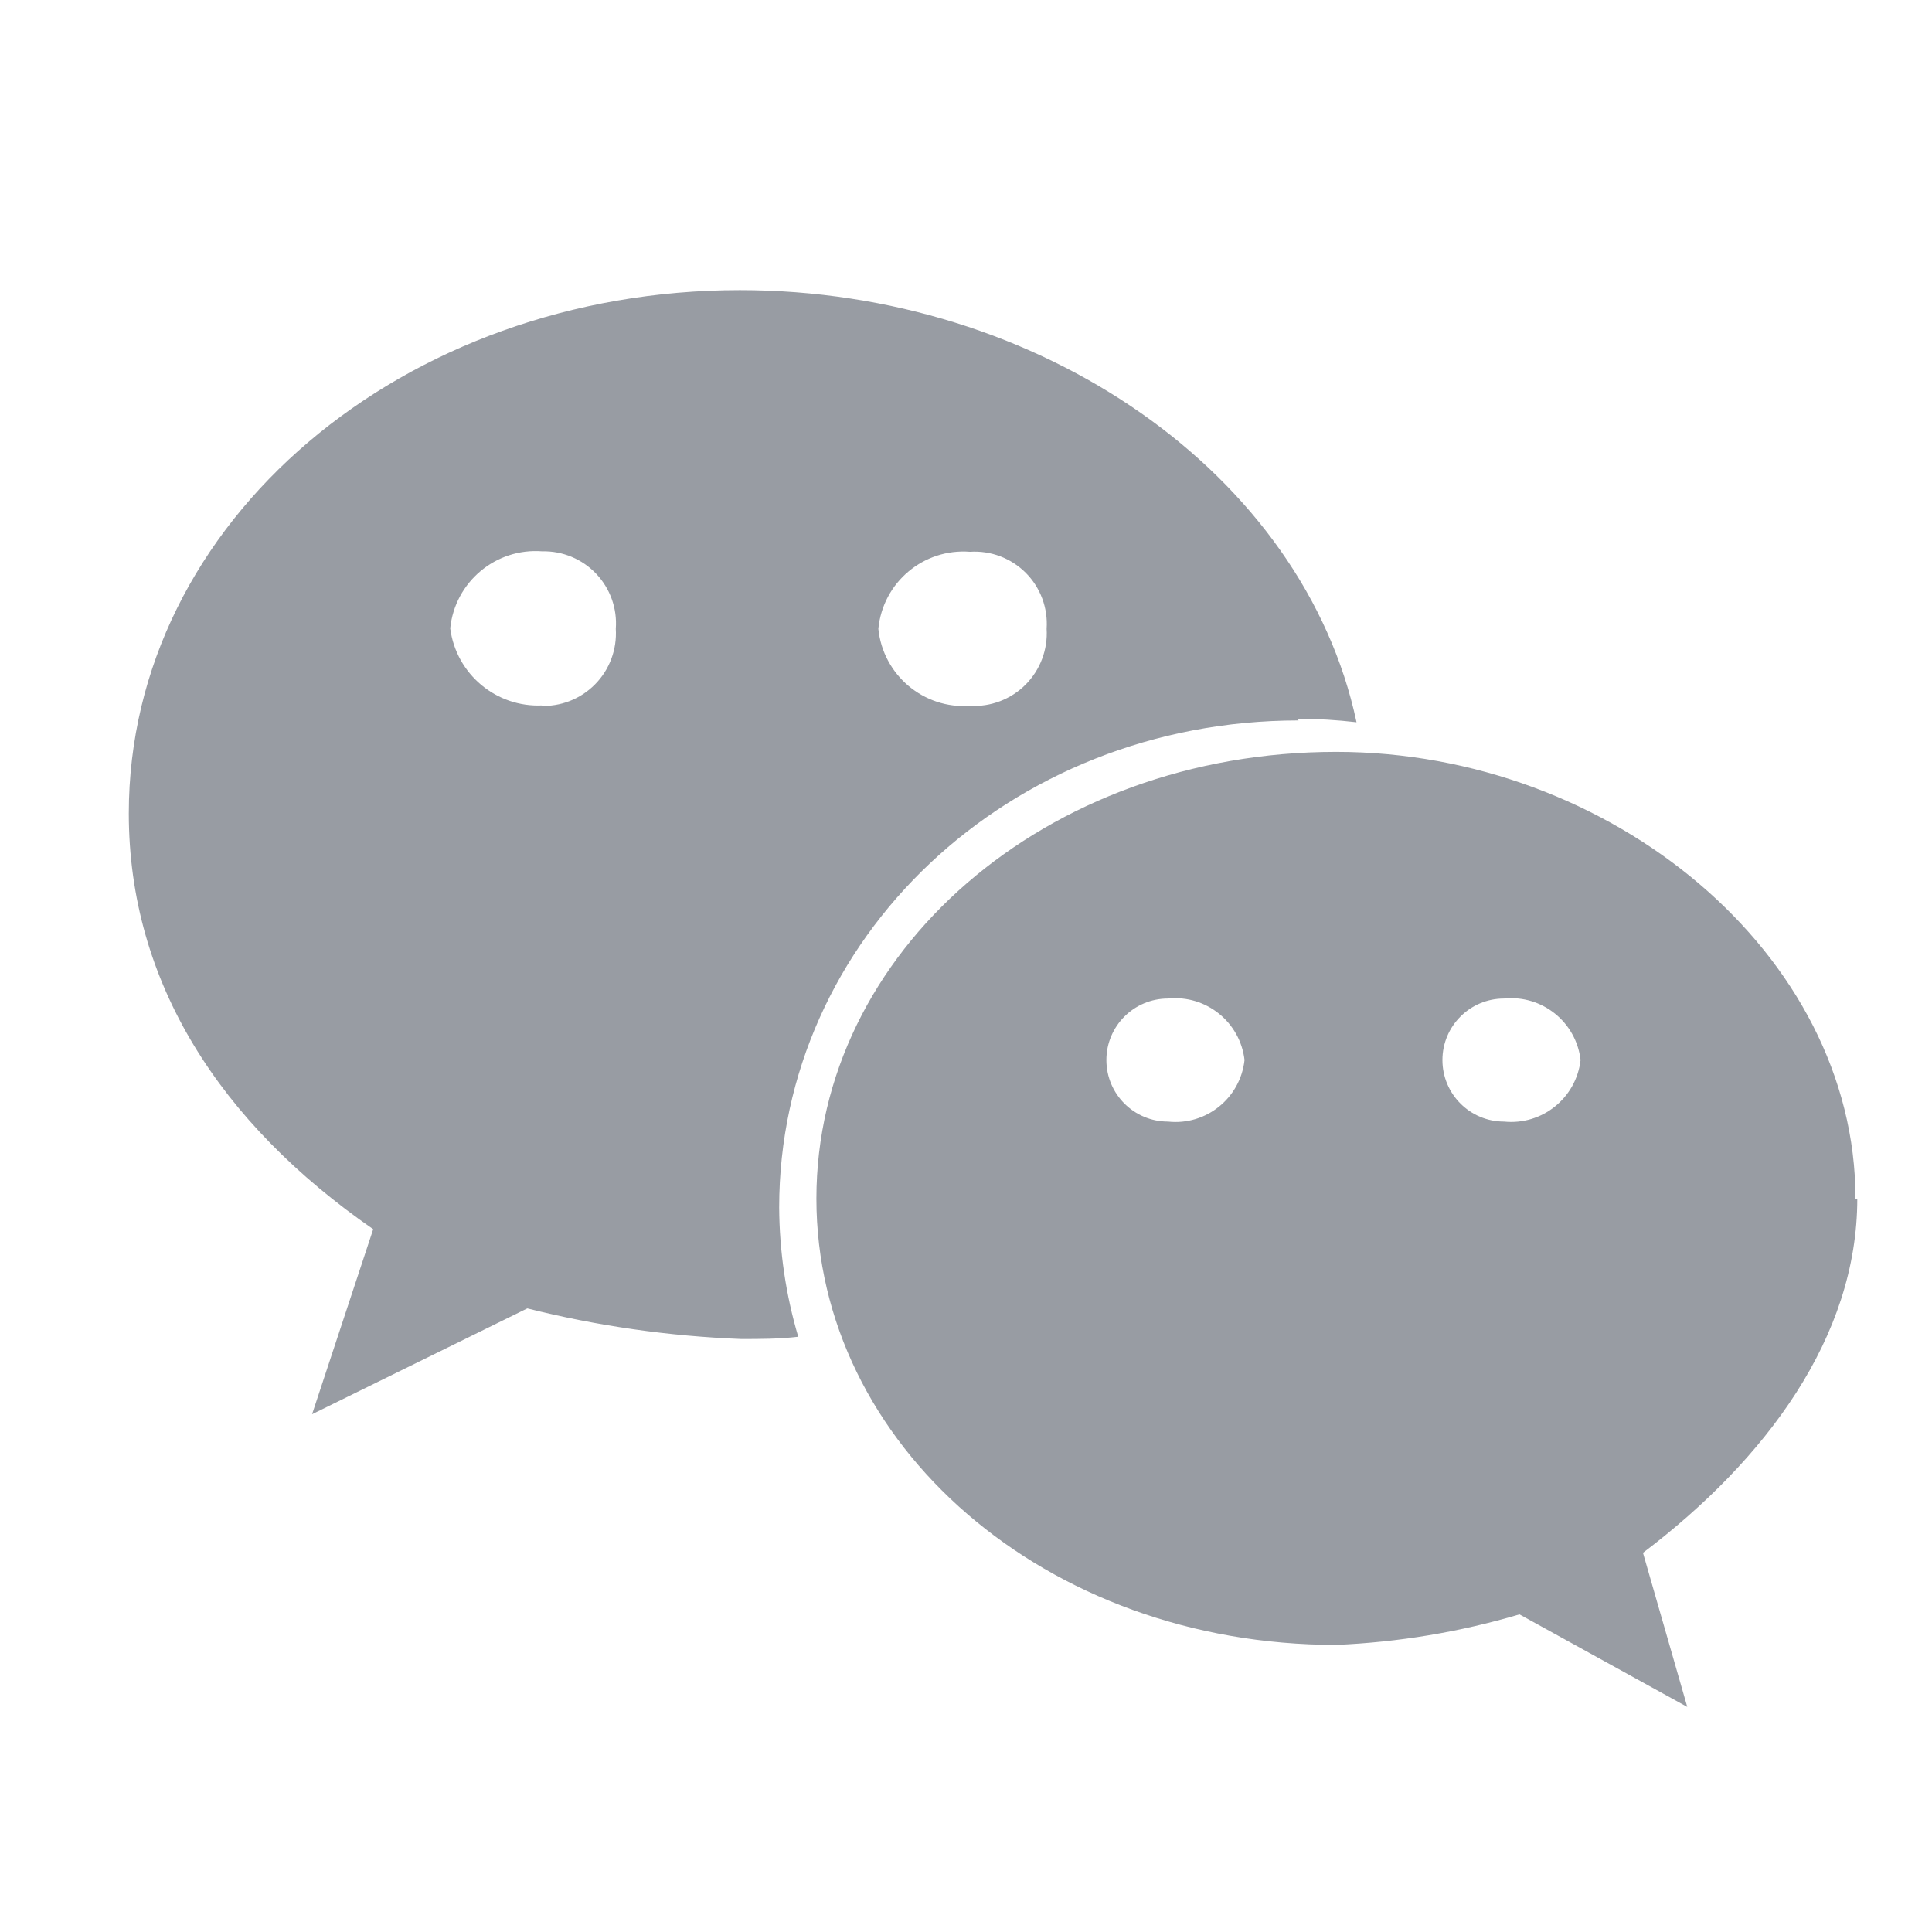 <?xml version="1.0" encoding="UTF-8"?>
<svg width="30px" height="30px" viewBox="0 0 30 30" version="1.1" xmlns="http://www.w3.org/2000/svg" xmlns:xlink="http://www.w3.org/1999/xlink">
    <title>wechat</title>
    <g id="首页" stroke="none" stroke-width="1" fill="none" fill-rule="evenodd">
        <g id="选择语言" transform="translate(-116, -762)">
            <g id="编组-32" transform="translate(0, 44)">
                <g id="编组-27" transform="translate(0, 698)">
                    <g id="编组-13" transform="translate(16, 20)">
                        <g id="wechat" transform="translate(100, 0)">
                            <rect id="矩形" x="0" y="0" width="30" height="30"></rect>
                            <path d="M20.15,11.16 C20.456,11.161 20.761,11.18 21.064,11.215 C20.246,7.365 16.156,4.505 11.488,4.505 C6.276,4.505 2,8.087 2,12.631 C2,15.257 3.423,17.444 5.795,19.087 L4.846,21.96 L8.188,20.317 C9.275,20.59 10.388,20.749 11.508,20.792 C11.804,20.792 12.099,20.792 12.395,20.757 C12.202,20.105 12.103,19.43 12.099,18.75 C12.099,14.577 15.661,11.187 20.164,11.187 L20.15,11.16 Z M15.062,8.568 C15.385,8.547 15.701,8.667 15.929,8.896 C16.157,9.125 16.274,9.442 16.252,9.764 C16.272,10.086 16.153,10.401 15.926,10.63 C15.699,10.858 15.384,10.979 15.062,10.96 C14.343,11.013 13.712,10.482 13.639,9.764 C13.708,9.044 14.341,8.512 15.062,8.568 L15.062,8.568 Z M8.421,10.954 C7.706,10.988 7.084,10.468 6.991,9.757 C7.064,9.036 7.699,8.505 8.421,8.561 C8.737,8.554 9.041,8.681 9.258,8.91 C9.475,9.139 9.586,9.449 9.562,9.764 C9.582,10.085 9.465,10.399 9.239,10.627 C9.013,10.856 8.701,10.977 8.38,10.96 L8.421,10.954 Z M28.812,18.612 C28.812,14.817 25.017,11.675 20.748,11.675 C16.231,11.675 12.677,14.79 12.677,18.612 C12.677,22.435 16.238,25.542 20.748,25.542 C21.713,25.501 22.669,25.342 23.594,25.068 L26.2,26.505 L25.512,24.112 C27.417,22.669 28.84,20.764 28.84,18.612 L28.812,18.612 Z M18.136,17.416 C17.608,17.416 17.18,16.988 17.18,16.46 C17.18,15.933 17.608,15.505 18.136,15.505 C18.727,15.445 19.257,15.87 19.325,16.46 C19.26,17.053 18.728,17.48 18.136,17.416 L18.136,17.416 Z M23.354,17.416 C22.826,17.416 22.398,16.988 22.398,16.46 C22.398,15.933 22.826,15.505 23.354,15.505 C23.945,15.445 24.475,15.87 24.543,16.46 C24.475,17.051 23.945,17.476 23.354,17.416 L23.354,17.416 Z" id="形状" fill="#989CA3" fill-rule="nonzero"></path>
                        </g>
                    </g>
                </g>
            </g>
        </g>
    </g>
</svg>